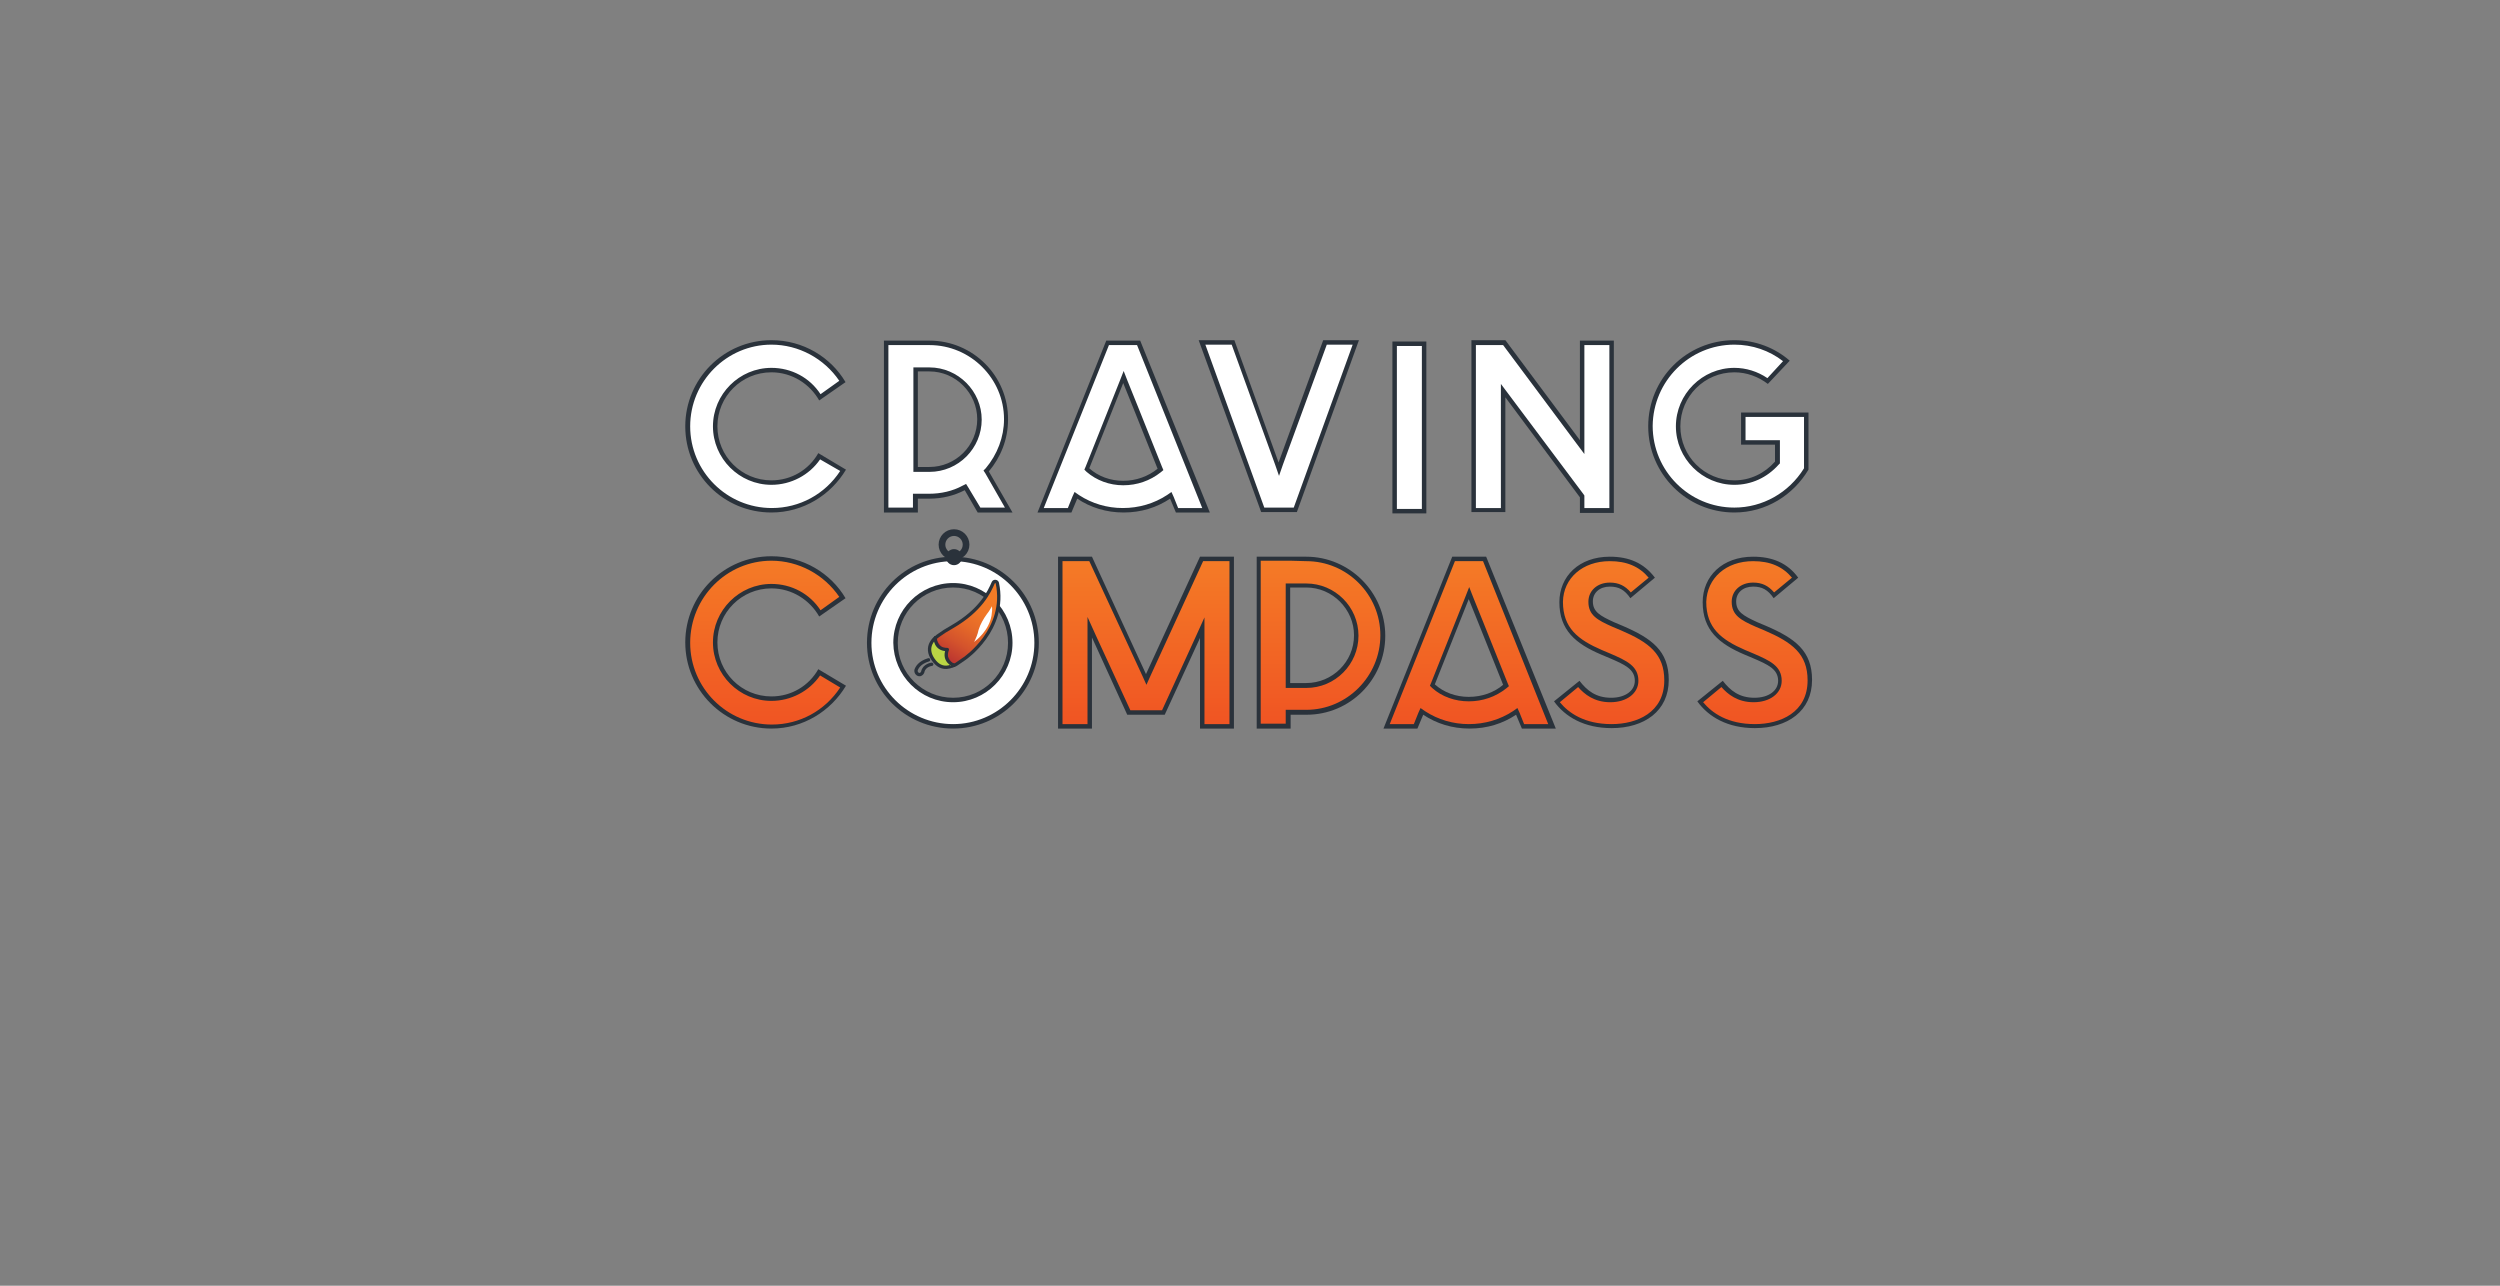 <?xml version="1.0" encoding="utf-8"?>
<!-- Generator: Adobe Illustrator 25.1.0, SVG Export Plug-In . SVG Version: 6.00 Build 0)  -->
<svg version="1.1" id="Layer_1" xmlns="http://www.w3.org/2000/svg" xmlns:xlink="http://www.w3.org/1999/xlink" x="0px" y="0px"
	 viewBox="0 0 560 288" style="enable-background:new 0 0 560 288;" xml:space="preserve">
<rect x="0" y="0" width="560" height="288" fill="#808080" stroke="none"/>
<style type="text/css">
	.st0{fill:url(#SVGID_1_);}
	.st1{fill:#2A323B;}
	.st2{fill:#FFFFFF;}
	.st3{fill:url(#SVGID_2_);}
	.st4{fill:url(#SVGID_3_);}
	.st5{fill:url(#SVGID_4_);}
	.st6{fill:url(#SVGID_5_);}
	.st7{fill:url(#SVGID_6_);}
	.st8{fill:none;stroke:#2A323B;stroke-width:1.5;stroke-miterlimit:10;}
	.st9{fill:#2A323B;stroke:#2A323B;stroke-miterlimit:10;}
	.st10{fill:url(#SVGID_7_);stroke:#2A323B;stroke-width:0.75;stroke-miterlimit:10;}
	.st11{fill:none;stroke:#2A323B;stroke-width:0.75;stroke-linecap:round;stroke-linejoin:round;stroke-miterlimit:10;}
	.st12{fill:#A81E33;stroke:#2A323B;stroke-width:0.75;stroke-linecap:round;stroke-linejoin:round;stroke-miterlimit:10;}
	.st13{fill:#B9D544;stroke:#2A323B;stroke-width:0.75;stroke-linecap:round;stroke-linejoin:round;stroke-miterlimit:10;}
</style>
<g>
	<g>
		
			<linearGradient id="SVGID_1_" gradientUnits="userSpaceOnUse" x1="171.4" y1="164.9" x2="171.4" y2="127.3" gradientTransform="matrix(1 0 0 -1 0 290)">
			<stop  offset="1.118836e-07" style="stop-color:#F47B26"/>
			<stop  offset="1" style="stop-color:#F05423"/>
		</linearGradient>
		<path class="st0" d="M172.8,162.7c-10.3,0-18.8-8.4-18.8-18.8c0-10.4,8.4-18.8,18.8-18.8c6.4,0,12.5,3.3,15.9,8.8l-5.1,3.5
			c-2.3-3.8-6.4-6.1-10.8-6.1c-7,0-12.6,5.7-12.6,12.6c0,6.9,5.7,12.6,12.6,12.6c4.4,0,8.4-2.3,10.7-5.9l5.3,3.2
			C185.3,159.4,179.4,162.7,172.8,162.7z"/>
		<path class="st1" d="M172.8,125.6c6.1,0,11.8,3.1,15.2,8.1l-4.2,3c-2.4-3.7-6.5-5.9-11-5.9c-7.2,0-13.1,5.9-13.1,13.1
			c0,7.2,5.9,13.1,13.1,13.1c4.4,0,8.5-2.2,10.9-5.7l4.5,2.7c-3.4,5.2-9.1,8.3-15.3,8.3c-10.1,0-18.3-8.2-18.3-18.3
			C154.6,133.8,162.8,125.6,172.8,125.6 M172.8,124.6c-10.7,0-19.3,8.7-19.3,19.3s8.6,19.3,19.3,19.3c7.1,0,13.3-3.9,16.7-9.6
			l-6.2-3.7c-2.1,3.7-6,6.1-10.5,6.1c-6.7,0-12.1-5.4-12.1-12.1s5.4-12.1,12.1-12.1c4.6,0,8.6,2.6,10.7,6.3l5.9-4.1
			C186.1,128.4,179.9,124.6,172.8,124.6L172.8,124.6z"/>
	</g>
	<g>
		<path class="st2" d="M213.5,162.7c-10.3,0-18.8-8.4-18.8-18.7s8.4-18.8,18.8-18.8c10.3,0,18.7,8.4,18.7,18.8
			C232.2,154.3,223.8,162.7,213.5,162.7z M213.5,131.2c-7.1,0-12.9,5.8-12.9,12.9c0,7,5.8,12.8,12.9,12.8c7,0,12.8-5.7,12.8-12.8
			C226.3,136.9,220.6,131.2,213.5,131.2z"/>
		<path class="st1" d="M213.5,125.7c10,0,18.2,8.2,18.2,18.3c0,10-8.2,18.2-18.2,18.2c-10.1,0-18.3-8.2-18.3-18.2
			C195.2,133.9,203.4,125.7,213.5,125.7 M213.5,157.3c7.3,0,13.3-6,13.3-13.3c0-7.4-6-13.4-13.3-13.4c-7.4,0-13.4,6-13.4,13.4
			C200.2,151.3,206.1,157.3,213.5,157.3 M213.5,124.7c-10.7,0-19.3,8.6-19.3,19.3c0,10.6,8.6,19.2,19.3,19.2
			c10.6,0,19.2-8.6,19.2-19.2C232.7,133.3,224.1,124.7,213.5,124.7L213.5,124.7z M213.5,156.3c-6.8,0-12.4-5.5-12.4-12.3
			s5.5-12.4,12.4-12.4c6.8,0,12.3,5.5,12.3,12.4C225.8,150.8,220.3,156.3,213.5,156.3L213.5,156.3z"/>
	</g>
	<g>
		
			<linearGradient id="SVGID_2_" gradientUnits="userSpaceOnUse" x1="256.7" y1="164.762" x2="256.7" y2="127.304" gradientTransform="matrix(1 0 0 -1 0 290)">
			<stop  offset="1.118836e-07" style="stop-color:#F47B26"/>
			<stop  offset="1" style="stop-color:#F05423"/>
		</linearGradient>
		<polygon class="st3" points="269.3,162.7 269.3,140.6 260.6,159.6 252.9,159.6 244.1,140.5 244.1,162.7 237.5,162.7 237.5,125.2 
			244.3,125.2 256.7,152.3 269.1,125.2 275.9,125.2 275.9,162.7 		"/>
		<path class="st1" d="M275.4,125.7v36.5h-5.6v-19.3v-4.6l-1.9,4.2l-7.6,16.6h-3.5h-3.6l-7.7-16.7l-1.9-4.2v4.6v19.4H238v-36.5h3.6
			h2.4l11.9,25.7l0.9,2l0.9-2l11.8-25.7h2.4H275.4 M276.4,124.7h-4.6h-2.9h-0.1L256.7,151l-12.1-26.3h-3H237v38.5h7.6v-20.4
			l7.9,17.3h4.2h4.2l7.9-17.2v20.3h7.6L276.4,124.7L276.4,124.7z"/>
	</g>
	<g>
		
			<linearGradient id="SVGID_3_" gradientUnits="userSpaceOnUse" x1="295.9" y1="164.762" x2="295.9" y2="127.304" gradientTransform="matrix(1 0 0 -1 0 290)">
			<stop  offset="1.118836e-07" style="stop-color:#F47B26"/>
			<stop  offset="1" style="stop-color:#F05423"/>
		</linearGradient>
		<path class="st4" d="M282,162.7v-37.5h10.7c9.5,0,17.1,7.7,17.1,17.1c0,9.5-7.7,17.2-17.1,17.2h-4.1v3.1L282,162.7L282,162.7z
			 M288.5,153.6h4.1c6.2,0,11.2-5,11.2-11.2s-5-11.2-11.2-11.2h-4.1V153.6z"/>
		<path class="st1" d="M292.6,125.7c9.2,0,16.6,7.5,16.6,16.6c0,9.2-7.5,16.7-16.6,16.7H289h-1v1v2.1h-5.6v-36.5h4.5h2.1
			L292.6,125.7 M288,154.1h1h3.6c6.5,0,11.7-5.3,11.7-11.7c0-6.5-5.3-11.7-11.7-11.7H289h-1v1v21.5V154.1 M292.6,124.7H289h-2h-5.5
			v38.5h7.6v-3.1h3.6c9.7,0,17.6-7.9,17.6-17.7C310.3,132.7,302.3,124.7,292.6,124.7L292.6,124.7z M289,153.1v-21.5h3.6
			c5.9,0,10.7,4.9,10.7,10.7c0,6-4.9,10.7-10.7,10.7H289V153.1z"/>
	</g>
	<g>
		
			<linearGradient id="SVGID_4_" gradientUnits="userSpaceOnUse" x1="328.95" y1="164.762" x2="328.95" y2="127.304" gradientTransform="matrix(1 0 0 -1 0 290)">
			<stop  offset="1.118836e-07" style="stop-color:#F47B26"/>
			<stop  offset="1" style="stop-color:#F05423"/>
		</linearGradient>
		<path class="st5" d="M341.1,162.7l-1.4-3.3l-0.5,0.3c-3,2-6.4,3-10.2,3c-3.6,0-7.1-1-10.1-3l-0.5-0.3l-1.4,3.3h-6.5l15-37.5h6.9
			l15,37.5H341.1z M320.8,153.5l0.3,0.2c2.2,1.9,5,2.9,8,2.9s5.8-1,8-2.8l0.3-0.2l-8.3-20.7L320.8,153.5z"/>
		<path class="st1" d="M332.2,125.7l14.6,36.5h-5.4l-1-2.5l-0.5-1.1l-1,0.7c-2.9,1.9-6.3,2.9-9.9,2.9c-3.5,0-6.9-1-9.8-2.9l-1-0.7
			l-0.5,1.1l-1,2.5h-5.4l14.6-36.5H332.2 M329,157.1c3.1,0,6-1,8.4-2.9l0.6-0.5l-0.3-0.7l-5.4-13.5l-2.3-5.7l-0.9-2.3l-0.9,2.3
			l-7.6,19.1l-0.3,0.7l0.5,0.5C323,156.1,326,157.1,329,157.1 M332.9,124.7h-7.6l-15.4,38.5h7.6l1.3-3.1c3,2,6.5,3.1,10.4,3.1
			s7.4-1.1,10.4-3.1l1.3,3.1h7.6L332.9,124.7L332.9,124.7z M329,156.1c-2.9,0-5.6-1-7.6-2.8l7.6-19.1l2.3,5.7l5.4,13.5
			C334.7,155.1,332,156.1,329,156.1L329,156.1z"/>
	</g>
	<g>
		
			<linearGradient id="SVGID_5_" gradientUnits="userSpaceOnUse" x1="360.903" y1="164.835" x2="360.903" y2="127.304" gradientTransform="matrix(1 0 0 -1 0 290)">
			<stop  offset="1.118836e-07" style="stop-color:#F47B26"/>
			<stop  offset="1" style="stop-color:#F05423"/>
		</linearGradient>
		<path class="st6" d="M361,162.7c-6.6,0-10.3-2.9-12.3-5.4l4.9-4c2,2.5,4.2,3.6,7.1,3.6c3.4,0,5.8-1.8,5.8-4.3c0-3-2.5-4.1-6-5.6
			l-1.9-0.8c-5.4-2.3-9-5.1-9-11.2c0-5.7,4.5-9.7,10.8-9.7c4.2,0,7.2,1.4,9.4,4.3l-4.7,3.9c-1.2-1.7-2.7-2.4-4.7-2.4
			c-2.5,0-4.3,1.6-4.3,3.8c0,2.8,1.9,3.8,5.1,5.2l1.9,0.8c6.5,2.8,10,5.4,10,11.7C373.3,158.6,368.5,162.7,361,162.7z"/>
		<path class="st1" d="M360.6,125.7c3.8,0,6.6,1.2,8.7,3.7l-4,3.3c-1.3-1.5-2.7-2.2-4.7-2.2c-2.8,0-4.8,1.8-4.8,4.3
			c0,3,2,4.1,5.4,5.6l1.9,0.8c6.3,2.7,9.7,5.3,9.7,11.2c0,7.2-6.1,9.8-11.8,9.8c-6.1,0-9.6-2.5-11.6-4.9l4.1-3.4
			c1.4,1.6,3.6,3.4,7.2,3.4c3.7,0,6.3-2,6.3-4.8c0-3.3-2.6-4.5-6.3-6.1l-1.9-0.8c-5.3-2.3-8.7-4.9-8.7-10.8
			C350.2,129.5,354.5,125.7,360.6,125.7 M360.6,124.7c-6.9,0-11.3,4.4-11.3,10.2c0,6.3,3.7,9.3,9.3,11.7l1.9,0.8
			c3.5,1.5,5.7,2.5,5.7,5.1c0,2.2-2.1,3.8-5.3,3.8c-3.4,0-5.4-1.6-7.1-3.8l-5.7,4.6c2.5,3.5,6.8,6,12.9,6c7.3,0,12.8-3.8,12.8-10.8
			c0-6.5-3.8-9.3-10.3-12.1l-1.9-0.8c-3.3-1.5-4.8-2.4-4.8-4.7c0-1.9,1.5-3.3,3.8-3.3c2,0,3.3,0.7,4.6,2.6l5.5-4.6
			C368.2,126.1,364.9,124.7,360.6,124.7L360.6,124.7z"/>
	</g>
	<g>
		
			<linearGradient id="SVGID_6_" gradientUnits="userSpaceOnUse" x1="393.003" y1="164.835" x2="393.003" y2="127.304" gradientTransform="matrix(1 0 0 -1 0 290)">
			<stop  offset="1.118836e-07" style="stop-color:#F47B26"/>
			<stop  offset="1" style="stop-color:#F05423"/>
		</linearGradient>
		<path class="st7" d="M393.1,162.7c-6.6,0-10.3-2.9-12.3-5.4l4.9-4c2,2.5,4.2,3.6,7.1,3.6c3.4,0,5.8-1.8,5.8-4.3c0-3-2.5-4.1-6-5.6
			l-1.9-0.8c-5.4-2.3-9-5.1-9-11.2c0-5.7,4.5-9.7,10.8-9.7c4.2,0,7.2,1.4,9.4,4.3l-4.7,3.9c-1.2-1.7-2.7-2.4-4.7-2.4
			c-2.5,0-4.3,1.6-4.3,3.8c0,2.8,1.9,3.8,5.1,5.2l1.9,0.8c6.5,2.8,10,5.4,10,11.7C405.4,158.6,400.6,162.7,393.1,162.7z"/>
		<path class="st1" d="M392.7,125.7c3.8,0,6.6,1.2,8.7,3.7l-4,3.3c-1.3-1.5-2.7-2.2-4.7-2.2c-2.8,0-4.8,1.8-4.8,4.3
			c0,3,2,4.1,5.4,5.6l1.9,0.8c6.3,2.7,9.7,5.3,9.7,11.2c0,7.2-6.1,9.8-11.8,9.8c-6.1,0-9.6-2.5-11.6-4.9l4.1-3.4
			c1.4,1.6,3.6,3.4,7.2,3.4c3.7,0,6.3-2,6.3-4.8c0-3.3-2.6-4.5-6.3-6.1l-1.9-0.8c-5.3-2.3-8.7-4.9-8.7-10.8
			C382.4,129.5,386.6,125.7,392.7,125.7 M392.7,124.7c-6.9,0-11.3,4.4-11.3,10.2c0,6.3,3.7,9.3,9.3,11.7l1.9,0.8
			c3.5,1.5,5.7,2.5,5.7,5.1c0,2.2-2.1,3.8-5.3,3.8c-3.4,0-5.4-1.6-7.1-3.8l-5.7,4.6c2.5,3.5,6.8,6,12.9,6c7.3,0,12.8-3.8,12.8-10.8
			c0-6.5-3.8-9.3-10.3-12.1l-1.9-0.8c-3.3-1.5-4.8-2.4-4.8-4.7c0-1.9,1.5-3.3,3.8-3.3c2,0,3.3,0.7,4.6,2.6l5.5-4.6
			C400.4,126.1,397,124.7,392.7,124.7L392.7,124.7z"/>
	</g>
</g>
<circle class="st8" cx="213.7" cy="122" r="2.7"/>
<circle class="st9" cx="213.7" cy="124.8" r="1.3"/>
<g>
	
		<linearGradient id="SVGID_7_" gradientUnits="userSpaceOnUse" x1="220.812" y1="925.522" x2="210.759" y2="941.98" gradientTransform="matrix(1 0 0 1 0 -792)">
		<stop  offset="1.118836e-07" style="stop-color:#F47B26"/>
		<stop  offset="0.194" style="stop-color:#F07727"/>
		<stop  offset="0.408" style="stop-color:#E56928"/>
		<stop  offset="0.631" style="stop-color:#D4532C"/>
		<stop  offset="0.86" style="stop-color:#BB3530"/>
		<stop  offset="1" style="stop-color:#A81E33"/>
	</linearGradient>
	<path class="st10" d="M213.2,149.2c0.2-0.1,0.8-0.2,1-0.4l1.9-1.3c0,0,9.5-6.5,7.3-16.9c-0.1-0.4-0.7-0.5-0.9-0.1
		c-0.9,2.1-2.8,6.2-9.2,9.9c-1.1,0.6-2.2,1.3-3.3,2.1l-0.1,0.1c-0.1,0.1-0.3,0.2-0.4,0.3"/>
	<path class="st11" d="M208.7,148.8c0,0-1.7,0.2-2,1.7c-0.1,0.3-0.3,0.5-0.6,0.6l0,0c-0.6,0.1-1-0.5-0.9-1c0.2-0.6,0.8-1.7,2.8-2.3"
		/>
	<path class="st2" d="M218.2,143.8c0.5-0.4,3.3-2.5,3.9-5.9l0,0c0.1-0.7,0.2-1.4,0.1-2.1c-0.3,0.5-0.6,1.1-1.1,1.7
		c-0.8,1.1-1.5,2.3-1.9,3.6C219,142.1,218.6,143,218.2,143.8z"/>
	<polyline class="st12" points="209.5,142.9 209,145.8 210.4,147.8 213.6,149 	"/>
	<path class="st13" d="M209,147.7c-2-2.9,0.5-4.8,0.5-4.8s-0.1,2.6,2.7,2.6c-1,2.6,1.4,3.5,1.4,3.5S211,150.7,209,147.7z"/>
</g>
<g>
	<g>
		<path class="st2" d="M172.8,114.3c-10.3,0-18.8-8.4-18.8-18.8s8.4-18.8,18.8-18.8c6.4,0,12.5,3.3,15.9,8.8l-5.1,3.5
			c-2.3-3.8-6.4-6.1-10.8-6.1c-7,0-12.6,5.7-12.6,12.6s5.7,12.6,12.6,12.6c4.4,0,8.4-2.3,10.7-5.9l5.3,3.2
			C185.3,110.9,179.4,114.3,172.8,114.3z"/>
		<path class="st1" d="M172.8,77.2c6.1,0,11.8,3.1,15.2,8.1l-4.2,3c-2.4-3.7-6.5-5.9-11-5.9c-7.2,0-13.1,5.9-13.1,13.1
			s5.9,13.1,13.1,13.1c4.4,0,8.5-2.2,10.9-5.7l4.5,2.6c-3.4,5.2-9.1,8.3-15.3,8.3c-10.1,0-18.3-8.2-18.3-18.3
			C154.6,85.4,162.8,77.2,172.8,77.2 M172.8,76.2c-10.7,0-19.3,8.7-19.3,19.3c0,10.7,8.6,19.3,19.3,19.3c7.1,0,13.3-3.9,16.7-9.6
			l-6.2-3.7c-2.1,3.7-6,6.1-10.5,6.1c-6.7,0-12.1-5.4-12.1-12.1s5.4-12.1,12.1-12.1c4.6,0,8.6,2.6,10.7,6.3l5.9-4.1
			C186.1,80,179.9,76.2,172.8,76.2L172.8,76.2z"/>
	</g>
	<g>
		<path class="st2" d="M219.4,114.3l-3-5.2l-0.4,0.2c-2.3,1.2-4.9,1.9-7.7,1.9h-3.1v3.1h-6.6V76.8h9.6c9.5,0,17.2,7.7,17.2,17.1
			c0,4.1-1.5,8.1-4.2,11.3l-0.2,0.3l5,8.7L219.4,114.3L219.4,114.3z M205.1,105.2h3.1c6.2,0,11.2-5,11.2-11.2s-5-11.2-11.2-11.2
			h-3.1V105.2z"/>
		<path class="st1" d="M208.2,77.3c9.2,0,16.7,7.5,16.7,16.6c0,4-1.5,7.9-4.1,11l-0.5,0.5l0.4,0.6l4.4,7.7h-5.5l-2.7-4.5l-0.5-0.8
			l-0.8,0.4c-2.2,1.2-4.8,1.8-7.5,1.8h-2.6h-1v1v2.1H199V77.3h4.5h2.1H208.2 M204.6,105.7h1h2.6c6.5,0,11.7-5.3,11.7-11.7
			s-5.3-11.7-11.7-11.7h-2.6h-1v1v21.5V105.7 M208.2,76.3h-2.6h-2.1H198v38.5h7.6v-3.1h2.6c2.9,0,5.6-0.7,7.9-1.9l2.9,5h7.8
			l-5.3-9.2c2.6-3.1,4.3-7.1,4.3-11.6C225.9,84.3,218,76.3,208.2,76.3L208.2,76.3z M205.6,104.7V83.2h2.6c5.9,0,10.7,4.9,10.7,10.7
			c0,6-4.9,10.7-10.7,10.7h-2.6V104.7z"/>
	</g>
	<g>
		<path class="st2" d="M263.6,114.3l-1.4-3.3l-0.5,0.3c-3,2-6.4,3-10.2,3c-3.6,0-7.1-1-10.1-3l-0.5-0.3l-1.4,3.3H233l15-37.5h6.9
			l15,37.5H263.6z M243.3,105.1l0.3,0.2c2.2,1.9,5,2.9,8,2.9s5.8-1,8-2.8l0.3-0.2l-8.3-20.7L243.3,105.1z"/>
		<path class="st1" d="M254.7,77.3l14.6,36.5h-5.4l-1-2.5l-0.5-1.1l-1,0.7c-2.9,1.9-6.3,2.9-9.9,2.9c-3.5,0-6.9-1-9.8-2.9l-1-0.7
			l-0.5,1.1l-1,2.5h-5.4l14.6-36.5H254.7 M251.6,108.7c3.1,0,6-1,8.4-2.9l0.6-0.5l-0.3-0.7l-5.4-13.5l-2.3-5.7l-0.9-2.3l-0.9,2.3
			l-7.6,19.1l-0.3,0.7l0.5,0.5C245.6,107.6,248.5,108.7,251.6,108.7 M255.4,76.3h-7.6l-15.4,38.5h7.6l1.3-3.1c3,2,6.5,3.1,10.4,3.1
			s7.4-1.1,10.4-3.1l1.3,3.1h7.6L255.4,76.3L255.4,76.3z M251.6,107.7c-2.9,0-5.6-1-7.6-2.8l7.6-19.1l2.3,5.7l5.4,13.5
			C257.2,106.7,254.5,107.7,251.6,107.7L251.6,107.7z"/>
	</g>
	<g>
		<polygon class="st2" points="282.8,114.3 269.2,76.7 276.1,76.7 286.4,105.1 296.8,76.7 303.7,76.7 290.1,114.3 		"/>
		<path class="st1" d="M303,77.2l-13.2,36.5h-6.6L270,77.2h5.9l9.7,26.8l0.9,2.6l0.9-2.6l9.8-26.8H303 M304.4,76.2h-8l-10,27.4
			l-9.9-27.4h-8l14,38.5h8L304.4,76.2L304.4,76.2z"/>
	</g>
	<g>
		<rect x="312.4" y="77" class="st2" width="6.6" height="37.5"/>
		<path class="st1" d="M318.5,77.5V114h-5.6V77.5H318.5 M319.5,76.5h-7.6V115h7.6V76.5L319.5,76.5z"/>
	</g>
	<g>
		<polygon class="st2" points="354.4,114.3 354.4,111.1 336.7,87.5 336.7,114.3 330.1,114.3 330.1,76.8 336.9,76.8 354.4,100.2 
			354.4,76.8 361,76.8 361,114.3 		"/>
		<path class="st1" d="M360.5,77.3v35.1v1.4h-5.6v-2.1v-0.4V111l-0.2-0.3L338,88.4l-1.8-2.4v3v0.9v23.9h-5.6V77.3h6.1l16.4,22
			l1.8,2.4v-3v-0.5V77.3H360.5 M361.5,76.3h-7.6v21.8v0.5l-16.7-22.4h-7.6v38.5h7.6V89.8V89l16.7,22.4v0.4v3.1h0.1h7.5v-2.4V76.3
			L361.5,76.3z"/>
	</g>
	<g>
		<path class="st2" d="M388.5,114.3c-10.3,0-18.8-8.4-18.8-18.8s8.4-18.8,18.8-18.8c4.3,0,8.4,1.5,11.6,4.1l-4.2,4.5
			c-2.2-1.6-4.8-2.5-7.4-2.5c-7,0-12.6,5.7-12.6,12.6s5.7,12.6,12.6,12.6c3.6,0,7-1.5,9.5-4.4l0.1-0.1v-4.4h-7.6v-6.2h14.1v12.2
			C401.2,110.7,395,114.3,388.5,114.3z"/>
		<path class="st1" d="M388.5,77.2c4,0,7.8,1.3,10.9,3.7l-3.5,3.8c-2.2-1.5-4.8-2.3-7.4-2.3c-7.2,0-13.1,5.9-13.1,13.1
			s5.9,13.1,13.1,13.1c3.8,0,7.3-1.6,9.9-4.5l0.3-0.3v-0.4v-3.8v-1h-1H391v-5.2h7h6.1v2v0.1v4.7v4.7l0,0c-3.4,5.5-9.3,8.8-15.6,8.8
			c-10.1,0-18.3-8.2-18.3-18.3C370.3,85.4,378.4,77.2,388.5,77.2 M388.5,76.2c-10.7,0-19.3,8.6-19.3,19.3c0,10.6,8.6,19.3,19.3,19.3
			c7.1,0,13.2-3.9,16.6-9.6v-0.3v-4.7v-4.7v-0.1v-3H398h-8v7.2h7.6v3.8c-2.3,2.6-5.5,4.2-9.1,4.2c-6.7,0-12.1-5.4-12.1-12.1
			s5.4-12.1,12.1-12.1c2.8,0,5.4,1,7.5,2.6l4.9-5.2C397.6,77.9,393.2,76.2,388.5,76.2L388.5,76.2z"/>
	</g>
</g>
</svg>
